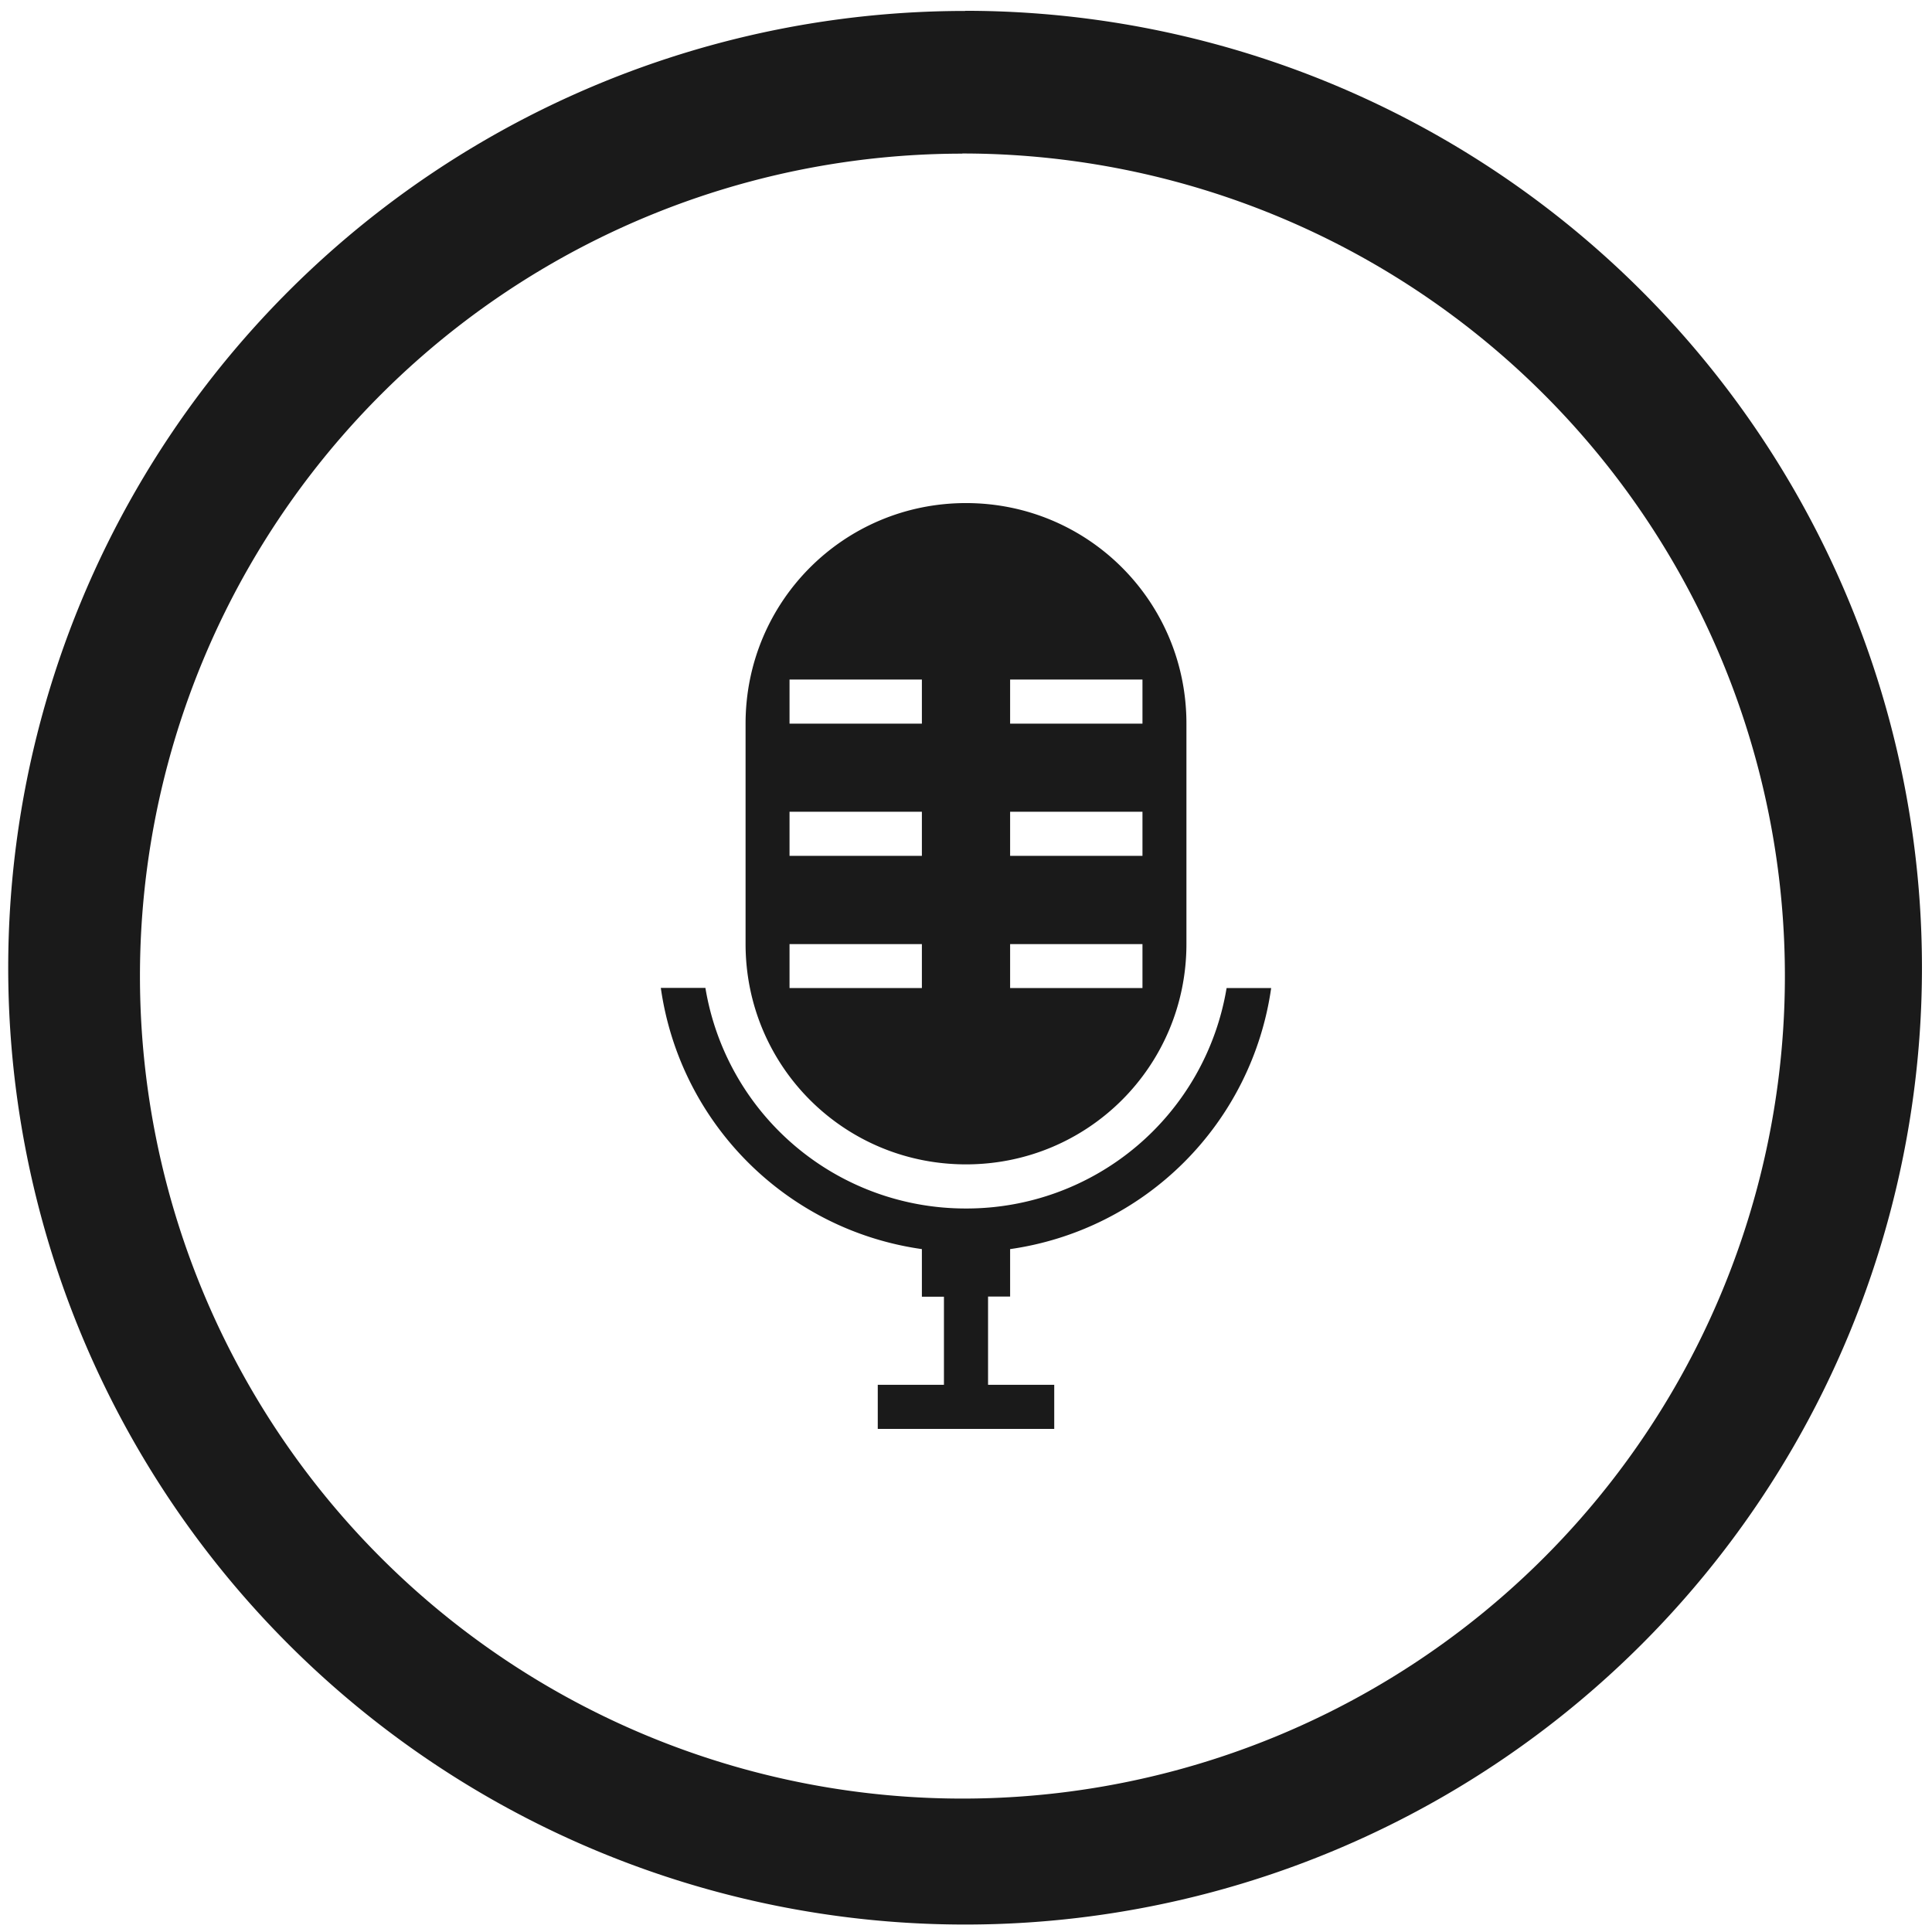 <?xml version="1.0" encoding="UTF-8" standalone="no"?>
<svg
   xmlns:dc="http://purl.org/dc/elements/1.1/"
   xmlns:cc="http://creativecommons.org/ns#"
   xmlns:rdf="http://www.w3.org/1999/02/22-rdf-syntax-ns#"
   xmlns:svg="http://www.w3.org/2000/svg"
   xmlns="http://www.w3.org/2000/svg"
   xmlns:sodipodi="http://sodipodi.sourceforge.net/DTD/sodipodi-0.dtd"
   xmlns:inkscape="http://www.inkscape.org/namespaces/inkscape"
   width="48"
   height="48"
   viewBox="0 0 12.7 12.7"
   version="1.1"
   id="svg4"
   sodipodi:docname="podcast.svg"
   inkscape:version="0.92.4 (5da689c313, 2019-01-14)">
  <defs
     id="defs8" />
  <sodipodi:namedview
     pagecolor="#ffffff"
     bordercolor="#666666"
     borderopacity="1"
     objecttolerance="10"
     gridtolerance="10"
     guidetolerance="10"
     inkscape:pageopacity="0"
     inkscape:pageshadow="2"
     inkscape:window-width="1138"
     inkscape:window-height="480"
     id="namedview6"
     showgrid="false"
     inkscape:zoom="4.9166667"
     inkscape:cx="2.1355932"
     inkscape:cy="24"
     inkscape:window-x="0"
     inkscape:window-y="25"
     inkscape:window-maximized="0"
     inkscape:current-layer="svg4" />
  <path
     d="m 6.344,0.072 a 6.29,6.29 0 0 0 -6.29,6.29 6.29,6.29 0 0 0 6.29,6.289 6.29,6.29 0 0 0 6.29,-6.29 6.29,6.29 0 0 0 -6.29,-6.29 z M 6.326,1.009 A 5.407,5.407 0 0 1 11.733,6.416 5.407,5.407 0 0 1 6.326,11.823 5.407,5.407 0 0 1 0.92,6.416 5.407,5.407 0 0 1 6.326,1.01 Z M 6.35,3.307 c -0.803,0 -1.449,0.647 -1.449,1.45 v 1.448 c 0,0.803 0.646,1.449 1.449,1.449 0.803,0 1.449,-0.646 1.449,-1.449 V 4.756 C 7.799,3.954 7.153,3.307 6.35,3.307 Z m -1.16,1.16 h 0.87 v 0.29 H 5.19 Z m 1.45,0 h 0.87 v 0.29 H 6.64 Z M 5.19,5.336 h 0.87 v 0.29 H 5.19 Z m 1.45,0 h 0.87 v 0.29 H 6.64 Z M 5.19,6.206 H 6.06 V 6.495 H 5.19 v -0.29 z m 1.45,0 H 7.51 V 6.495 H 6.64 V 6.205 Z M 4.344,6.495 C 4.471,7.385 5.17,8.085 6.06,8.211 V 8.524 H 6.205 V 9.103 H 5.77 v 0.29 H 6.93 V 9.103 H 6.495 V 8.523 H 6.64 V 8.211 A 2.021,2.021 0 0 0 8.356,6.495 H 8.063 A 1.733,1.733 0 0 1 6.35,7.944 1.733,1.733 0 0 1 4.637,6.494 H 4.344 Z"
     id="path2"
     inkscape:connector-curvature="0"
     style="fill:#1a1a1a" />
</svg>
